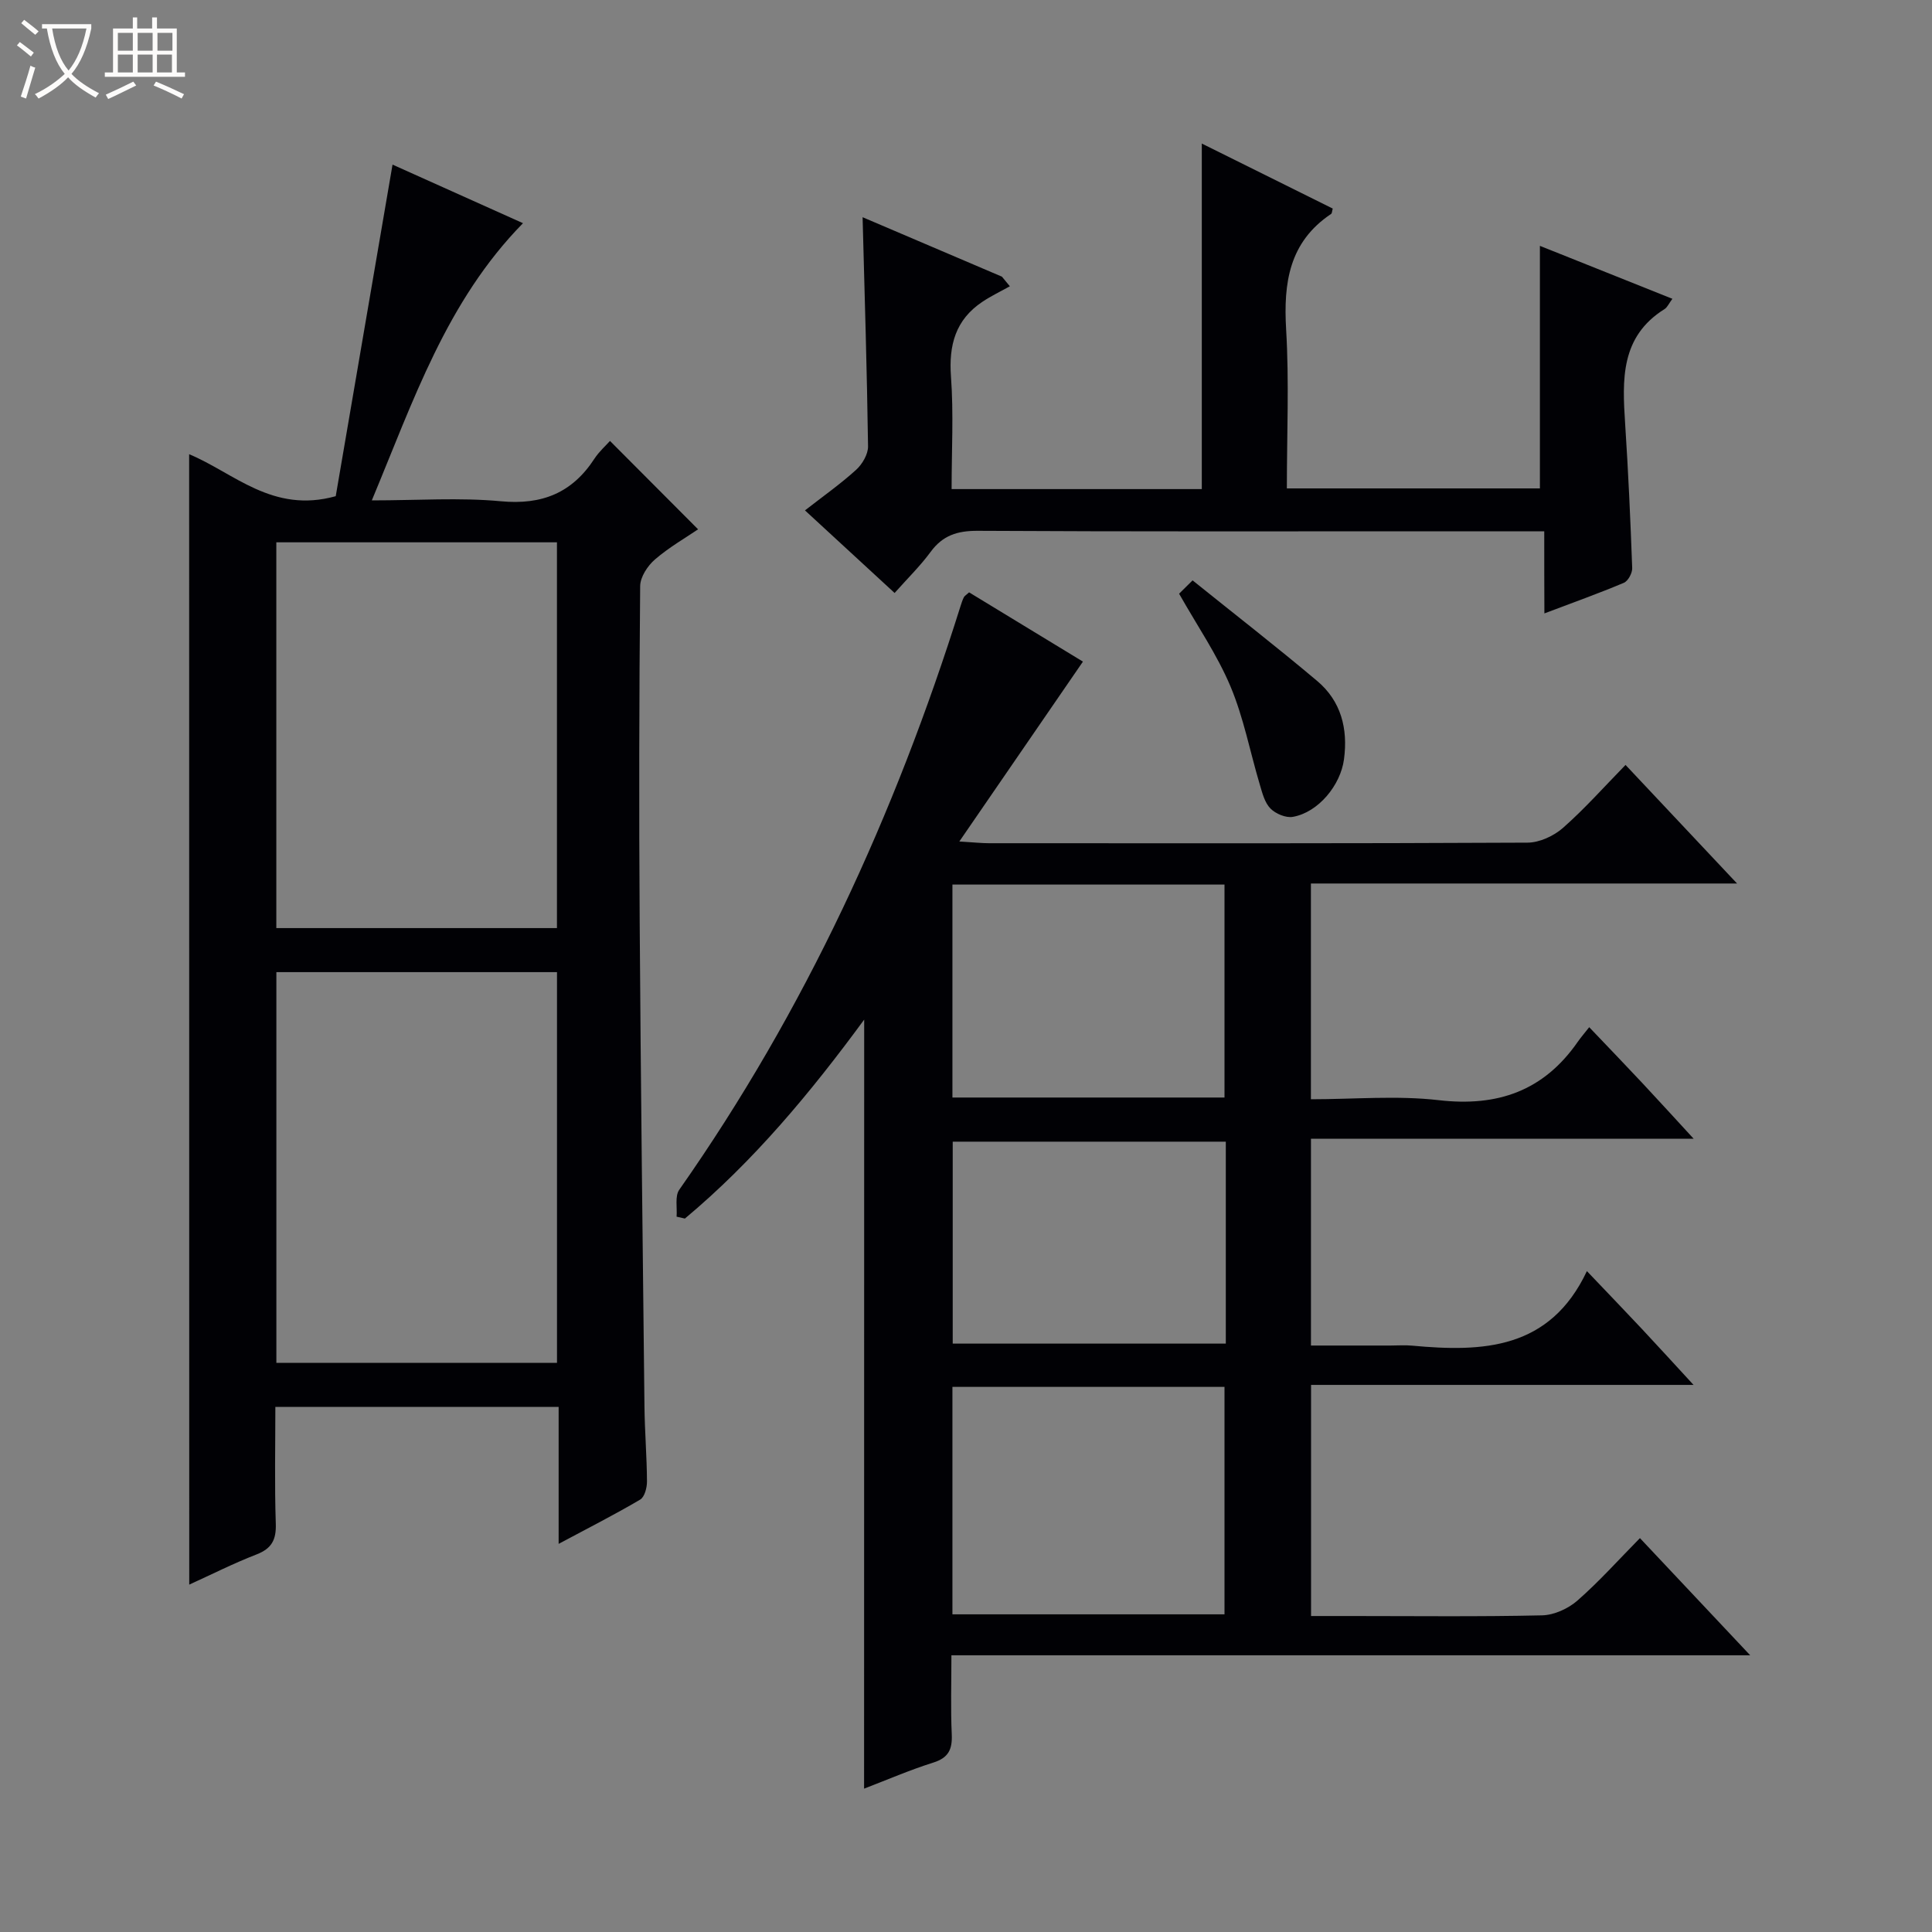 <svg enable-background="new 0 0 400 400" viewBox="0 0 400 400" xmlns="http://www.w3.org/2000/svg"><rect x="0" y="0" width="400" height="400" fill="#808080" stroke="none"/><path d="m6.4 11.7c-1-.8-1.9-1.6-2.9-2.3l.6-.7c.9.7 1.9 1.4 2.9 2.2zm-2.1 8.3c.7-2.1 1.4-4.2 2-6.4.2.1.6.3 1 .4-.7 2.3-1.3 4.4-1.9 6.4zm3-12.8c-1.1-.9-2.1-1.7-2.9-2.4l.6-.7c1 .8 2 1.5 3 2.4zm1.4-1.3v-.9h10.2v.9c-.9 4.2-2.3 7.3-4.1 9.4 1.3 1.4 3.2 2.7 5.7 4-.2.2-.4.5-.7.9-2.5-1.4-4.4-2.7-5.7-4.2-1.4 1.5-3.5 3-6.1 4.4 0 0 0 0-.1-.1-.3-.4-.5-.7-.7-.8 2.7-1.3 4.7-2.8 6.2-4.2-1.8-2.2-3-5.3-3.7-9.4zm9.2 0h-7.1c.6 3.8 1.7 6.7 3.4 8.7 1.7-2.1 2.9-4.8 3.7-8.7z" fill="#fcfbfa"/><path d="m31.6 3.6h.9v2.3h4.1v9.1h1.7v.9h-16.6v-.9h1.7v-9.1h4.1v-2.3h.9v2.3h3.1v-2.3zm-4 13.3.6.8c-1.9.9-3.8 1.9-5.8 2.8-.2-.3-.3-.6-.5-.9 2-.9 3.9-1.8 5.7-2.7zm-3.2-10.1v3.7h3.1v-3.7zm0 4.5v3.7h3.1v-3.7zm4.1-4.5v3.7h3.1v-3.7zm0 4.5v3.7h3.1v-3.7zm9.1 9.1c-2.1-1.1-4.1-2-5.8-2.7l.5-.8c2.2.9 4.1 1.8 5.8 2.6zm-1.9-13.6h-3.1v3.7h3.1zm-3.2 4.5v3.7h3.1v-3.7z" fill="#fcfbfa"/><g fill="#010105"><path d="m178.92 211.1c-11.16 15.2-22.92 29.33-37.12 41.19-.57-.13-1.15-.26-1.72-.39.15-1.88-.38-4.24.55-5.57 26.04-37.09 44.69-77.72 58.23-120.82.2-.63.4-1.26.69-1.84.13-.28.47-.46 1.09-1.03 7.92 4.82 15.95 9.7 23.57 14.34-8.33 12.13-16.54 24.07-25.59 37.24 3.11.19 4.64.36 6.16.36 37.16.01 74.32.07 111.48-.12 2.47-.01 5.41-1.37 7.31-3.03 4.48-3.94 8.47-8.44 12.98-13.06 7.66 8.15 15 15.95 23.09 24.55-30.08 0-58.98 0-88.23 0v44.67c8.93 0 17.81-.81 26.48.19 12.2 1.41 21.72-1.94 28.76-12.07.67-.96 1.44-1.84 2.38-3.04 3.92 4.11 7.44 7.77 10.91 11.47 3.39 3.62 6.73 7.3 10.72 11.63-26.84 0-52.86 0-79.24 0v42.81h16.43c1.5 0 3.01-.12 4.5.02 14.64 1.36 28.53.84 36.2-15.43 4.37 4.59 7.89 8.24 11.35 11.93 3.4 3.63 6.75 7.31 10.73 11.63-26.79 0-52.8 0-79.19 0v47.85h8.35c13.16 0 26.33.16 39.49-.14 2.49-.06 5.4-1.39 7.3-3.05 4.48-3.92 8.48-8.4 12.95-12.94 7.62 8.1 14.9 15.84 22.83 24.26-55.4 0-110.05 0-165.38 0 0 5.83-.17 11.1.07 16.35.14 3.09-.64 4.86-3.81 5.86-4.89 1.54-9.61 3.59-14.34 5.4.02-52.97.02-105.73.02-159.22zm18.27 76.04v47.09h56.33c0-15.92 0-31.48 0-47.09-18.87 0-37.35 0-56.33 0zm0-104v44.09h56.33c0-14.92 0-29.48 0-44.09-18.87 0-37.35 0-56.33 0zm56.6 53.23c-19.13 0-37.84 0-56.54 0v41.81h56.54c0-14.07 0-27.72 0-41.81z"/><path d="m39.16 94.04c9.28 3.85 17.26 12.34 30.35 8.69 3.79-22.1 7.71-45.05 11.76-68.65 8.84 3.97 17.92 8.04 27.01 12.13-15.84 16.15-22.66 36.69-31.3 57.39 9.52 0 18.18-.62 26.72.18 8.52.8 14.76-1.73 19.37-8.81.98-1.5 2.37-2.72 3.22-3.68 6.06 6.08 12.01 12.05 18.24 18.3-2.52 1.72-5.97 3.69-8.93 6.24-1.52 1.31-3.04 3.63-3.06 5.51-.21 23.16-.26 46.33-.1 69.5.22 33.48.62 66.96.99 100.43.06 5.15.49 10.29.52 15.44.01 1.29-.49 3.22-1.4 3.76-5.24 3.09-10.68 5.85-16.89 9.17 0-9.97 0-19.04 0-28.36-19.69 0-38.79 0-58.65 0 0 8.01-.18 16.11.09 24.19.11 3.33-.84 5.13-3.99 6.36-4.75 1.84-9.32 4.15-13.93 6.25-.02-78.2-.02-156.03-.02-234.04zm18.06 188.12h58.1c0-27.17 0-53.91 0-80.89-19.48 0-38.68 0-58.1 0zm-.01-90.01h58.1c0-26.85 0-53.26 0-79.87-19.49 0-38.69 0-58.1 0z"/><path d="m319.72 110c-7.88 0-14.87 0-21.85 0-31.82 0-63.63.08-95.44-.1-4.21-.02-7.25.94-9.76 4.37-2.14 2.91-4.76 5.47-7.45 8.5-6.22-5.73-12.19-11.22-18.56-17.1 3.73-2.91 7.34-5.45 10.59-8.4 1.28-1.16 2.49-3.23 2.47-4.86-.22-15.61-.7-31.23-1.13-47.44 9.62 4.1 19.23 8.21 28.85 12.31.55.66 1.09 1.33 1.64 1.99-1.91 1.07-3.9 2.01-5.71 3.23-5.54 3.71-6.96 8.95-6.48 15.48.56 7.61.13 15.29.13 23.28h51.8c0-23.84 0-47.38 0-71.54 8.92 4.43 18.03 8.95 27.11 13.46-.15.52-.14.97-.34 1.11-8.69 5.82-9.88 14.26-9.31 23.92.64 10.78.15 21.62.15 32.91h52.39c0-16.64 0-33.27 0-50.22 8.9 3.56 17.92 7.16 27.43 10.96-.72.97-1.04 1.76-1.62 2.13-9.18 5.73-8.75 14.66-8.16 23.77.65 9.94 1.1 19.89 1.46 29.85.04 1.03-.85 2.68-1.72 3.05-5.17 2.18-10.47 4.07-16.46 6.34-.03-5.91-.03-11.13-.03-17z"/><path d="m246.91 120.16c8.79 7.07 17.43 13.78 25.79 20.82 4.94 4.16 6.41 9.85 5.56 16.22-.71 5.38-5.32 10.99-10.58 11.92-1.44.26-3.57-.63-4.64-1.72-1.19-1.2-1.69-3.19-2.2-4.92-2.03-6.79-3.35-13.87-6.08-20.36-2.74-6.53-6.84-12.48-10.64-19.2.48-.47 1.29-1.27 2.79-2.76z"/></g></svg>